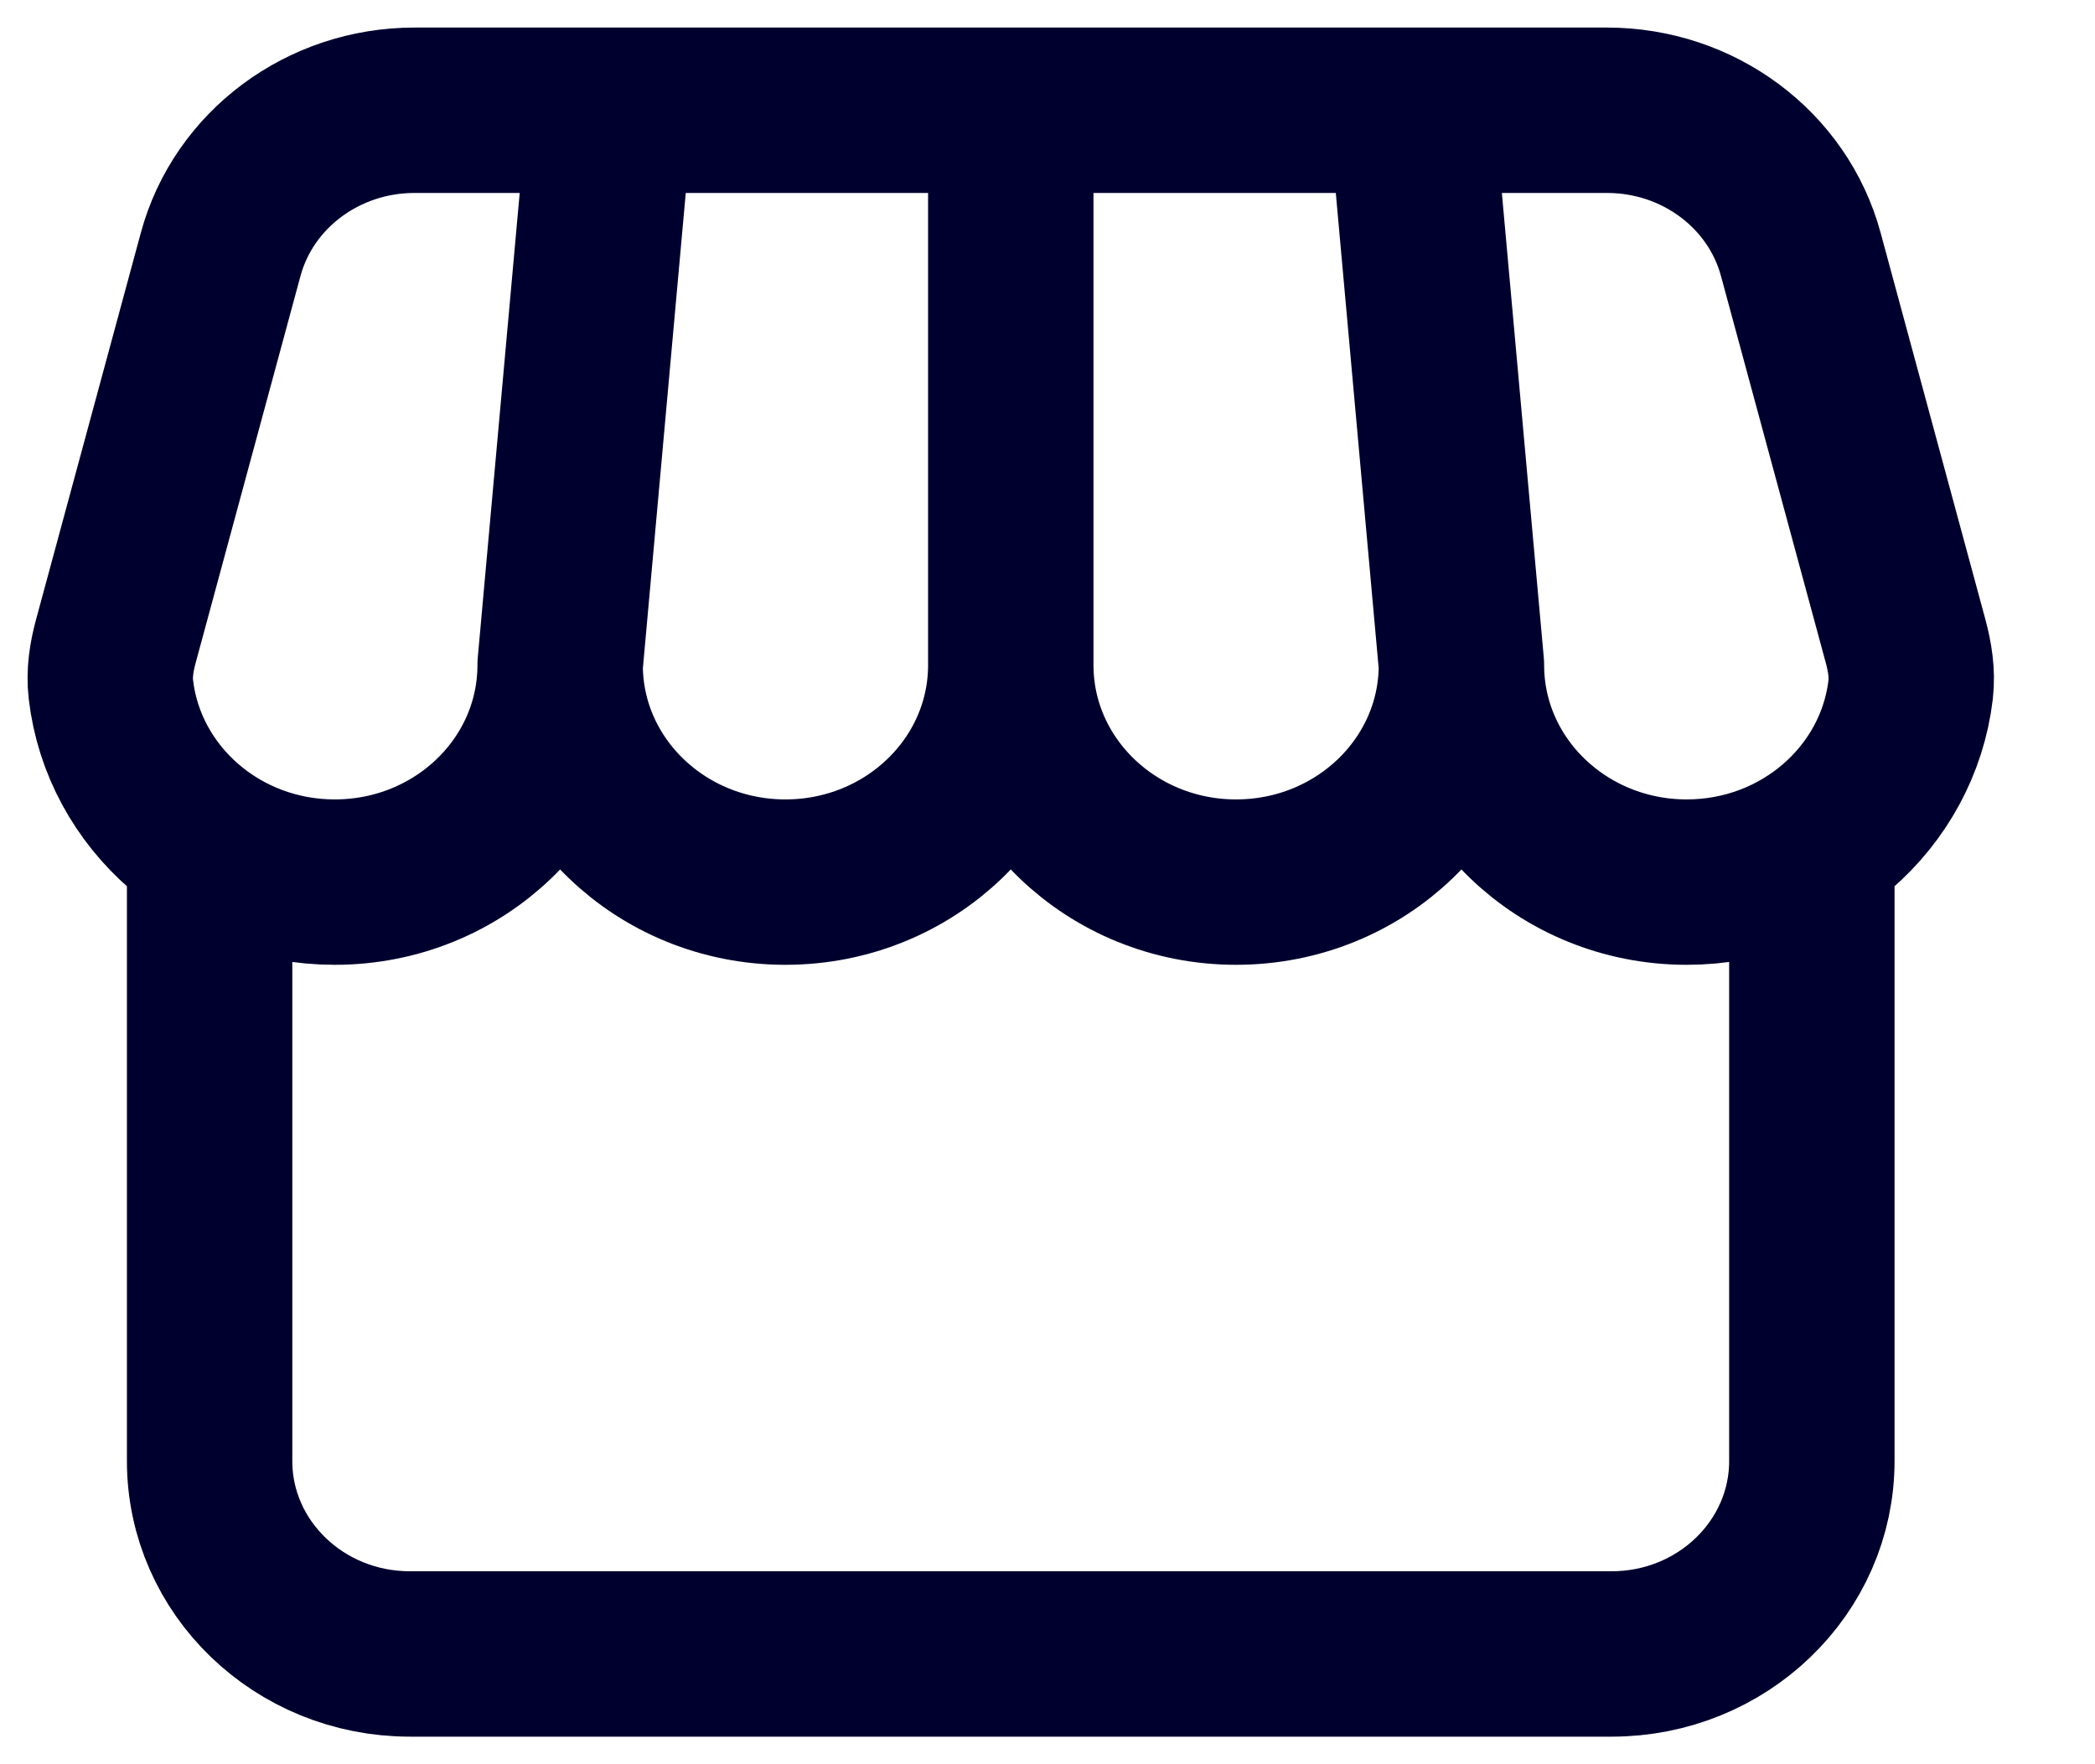 <svg width="19" height="16" viewBox="0 0 19 16" fill="none" xmlns="http://www.w3.org/2000/svg">
<path d="M16.432 7.668V13.25C16.432 14.216 15.619 15 14.616 15H3.717C2.714 15 1.901 14.216 1.901 13.25V7.668M5.08 6.031C5.08 7.119 4.165 8 3.036 8C1.986 8 1.121 7.237 1.006 6.255C0.988 6.107 1.012 5.958 1.051 5.814L2.001 2.308C2.209 1.538 2.932 1 3.758 1H14.575C15.402 1 16.124 1.538 16.332 2.308L17.282 5.814C17.321 5.958 17.345 6.107 17.328 6.255C17.212 7.237 16.347 8 15.297 8C14.169 8 13.254 7.119 13.254 6.031M5.08 6.031C5.08 7.119 5.995 8 7.123 8C8.252 8 9.167 7.119 9.167 6.031M5.08 6.031L5.534 1M13.254 6.031C13.254 7.119 12.339 8 11.21 8C10.082 8 9.167 7.119 9.167 6.031M13.254 6.031L12.8 1M9.167 6.031V1" stroke="#00002F" stroke-width="1.5" stroke-linecap="round" stroke-linejoin="round"/>
</svg>

